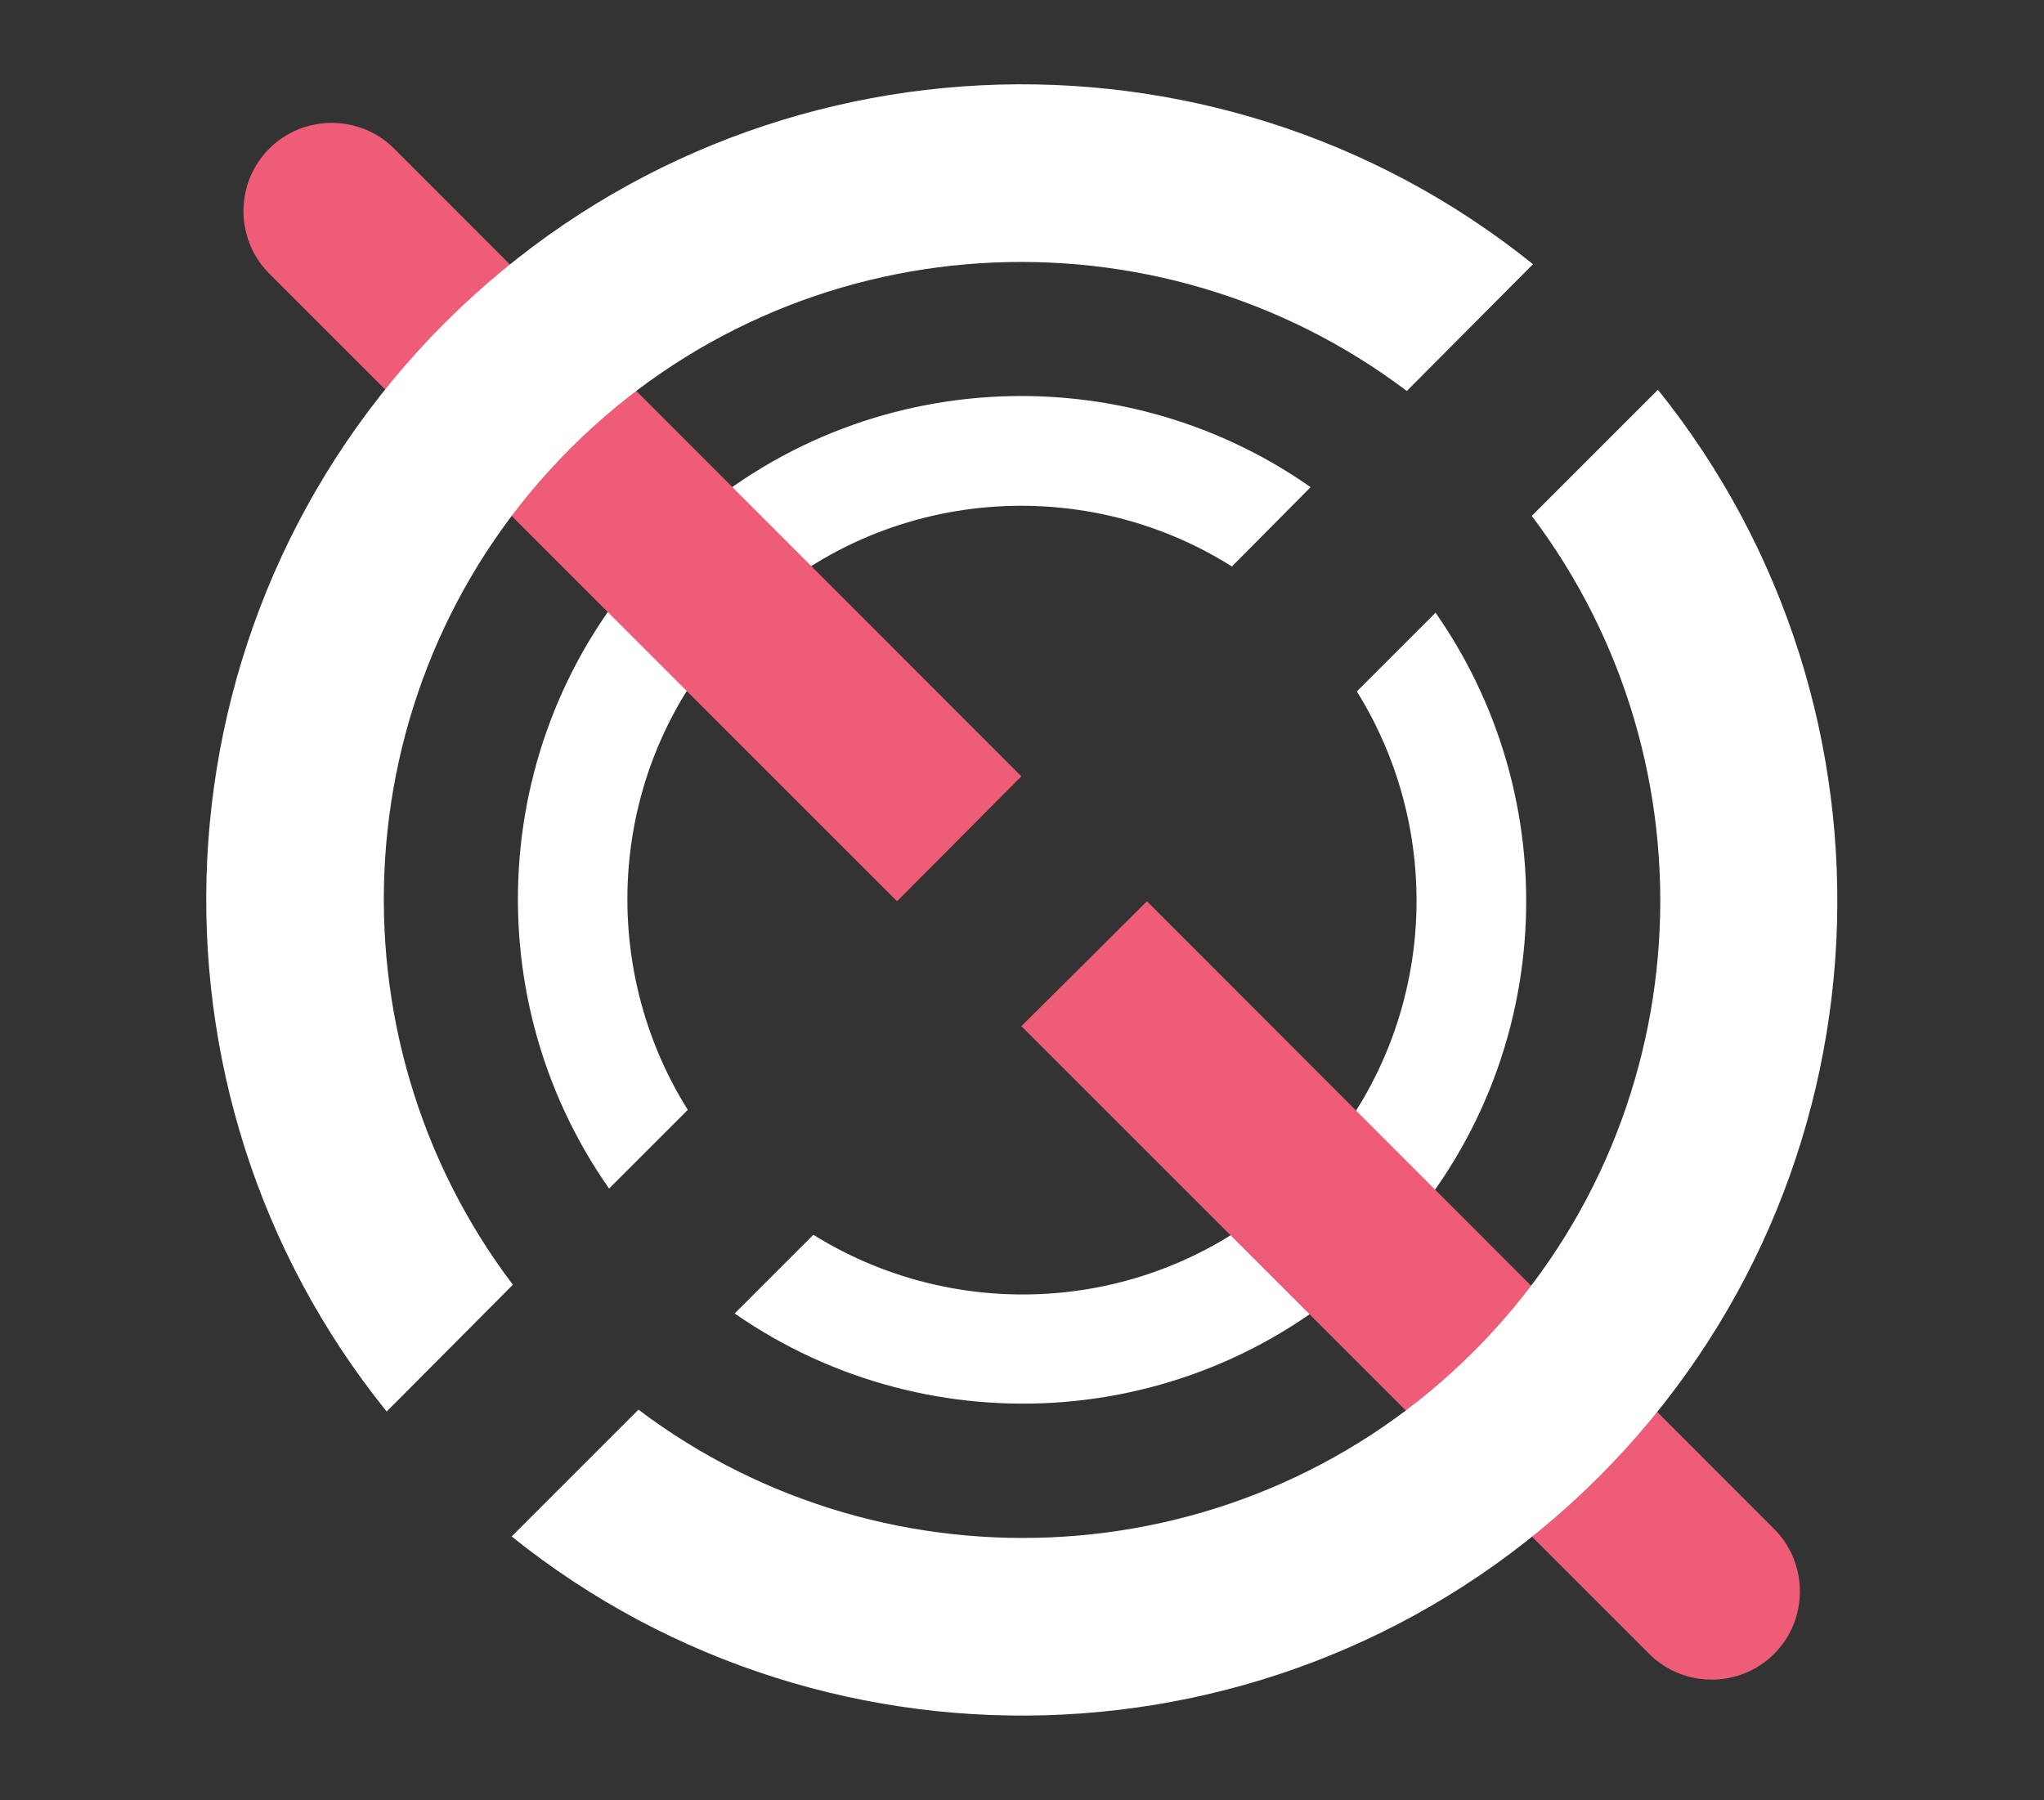 <?xml version="1.0" encoding="utf-8"?>
<!-- Generator: Adobe Illustrator 19.0.0, SVG Export Plug-In . SVG Version: 6.00 Build 0)  -->
<svg version="1.1" id="Layer_1" xmlns="http://www.w3.org/2000/svg" xmlns:xlink="http://www.w3.org/1999/xlink" x="0px" y="0px"
	 viewBox="0 0 327.2 288.2" style="enable-background:new 0 0 327.2 288.2;" xml:space="preserve">
<rect x="0" y="0" width="327.2" height="288.2" fill="#333333" stroke="none"/>
<style type="text/css">
	.st0{fill:#808184;}
	.st1{fill:#FFFFFF;}
	.st2{fill:#EF5C78;}

	#innerCycle
	{
		-webkit-animation: fade-in-loop-around 5s linear infinite;
				animation: fade-in-loop-around 5s linear infinite;
	}
	#outerCycle
	{
		-webkit-animation: fade-in-loop-around 10s linear infinite;
	        	animation: fade-in-loop-around 10s linear infinite;
	}
	#redLine
	{
		-webkit-animation: tilt-in-fwd-tl 0.6s cubic-bezier(0.250, 0.460, 0.450, 0.940) 1s both;
	        	animation: tilt-in-fwd-tl 0.6s cubic-bezier(0.250, 0.460, 0.450, 0.940) 1s both;
	}
	.st1
	{
		-webkit-animation: fade-in 0.5s linear;
	        	animation: fade-in 0.5s linear;
	}
	@-webkit-keyframes tilt-in-fwd-tl {
		0% {
			-webkit-transform: rotateY(-20deg) rotateX(35deg) translate(-300px, -300px) skew(35deg, -10deg);
					transform: rotateY(-20deg) rotateX(35deg) translate(-300px, -300px) skew(35deg, -10deg);
			opacity: 0;
		}
		100% {
			-webkit-transform: rotateY(0) rotateX(0deg) translate(0, 0) skew(0deg, 0deg);
					transform: rotateY(0) rotateX(0deg) translate(0, 0) skew(0deg, 0deg);
			opacity: 1;
		}
	}
	@keyframes tilt-in-fwd-tl {
		0% {
			-webkit-transform: rotateY(-20deg) rotateX(35deg) translate(-300px, -300px) skew(35deg, -10deg);
					transform: rotateY(-20deg) rotateX(35deg) translate(-300px, -300px) skew(35deg, -10deg);
			opacity: 0;
		}
		100% {
			-webkit-transform: rotateY(0) rotateX(0deg) translate(0, 0) skew(0deg, 0deg);
					transform: rotateY(0) rotateX(0deg) translate(0, 0) skew(0deg, 0deg);
			opacity: 1;
		}
	}
	
	@-webkit-keyframes fade-in-loop-around {
		0%,100% {
			-webkit-transform: rotate(0deg);
					transform: rotate(0deg);
			-webkit-transform-origin: 50% 50%;
        			transform-origin: 50% 50%;
			opacity: 0;
		}
		50% {
			-webkit-transform: rotate(-360deg);
					transform: rotate(-360deg);
			-webkit-transform-origin: 50% 50%;
        			transform-origin: 50% 50%;
			opacity: 1;
		}
	}
	@keyframes fade-in-loop-around {
		0%,100% {
			-webkit-transform: rotate(0deg);
					transform: rotate(0deg);
			-webkit-transform-origin: 50% 50%;
        			transform-origin: 50% 50%;
		}
		50% {
			-webkit-transform: rotate(-360deg);
					transform: rotate(-360deg);
			-webkit-transform-origin: 50% 50%;
        			transform-origin: 50% 50%;
		}
	}

	@-webkit-keyframes fade-in {
		0% {opacity: 0;}
		100% {opacity: 1;}
	}
	@keyframes fade-in {
		0% {opacity: 0;}
		100% {opacity: 1;}
	}
</style>
<g id="innerCycle">
	<path id="XMLID_7_" class="st1" d="M110.1,177.7c-15.3-24.4-12.5-57.1,8.8-78.3c21.2-21.2,53.9-24.1,78.3-8.7L209.8,78
		c-31.5-22.1-75.2-19.1-103.3,9c-28.1,28.1-31.1,71.8-9,103.3L110.1,177.7z"/>
	<path id="XMLID_6_" class="st1" d="M217.2,110.7c15.2,24.4,12.3,56.9-8.9,78.1c-21.2,21.2-53.7,24.1-78.1,8.9l-12.6,12.6
		c31.5,21.9,75,18.9,103.1-9.1c28.1-28.1,31.1-71.6,9.1-103.1L217.2,110.7z"/>
</g>
<g id="redLine">
	<path id="XMLID_5_" class="st2" d="M163.5,124.3L63.1,23.8c-5.5-5.5-14.5-5.5-20,0c-5.5,5.5-5.5,14.5,0,20l100.5,100.5L163.5,124.3
		z"/>
	<path id="XMLID_4_" class="st2" d="M163.5,164.3L264,264.8c5.5,5.5,14.5,5.5,20,0c5.5-5.5,5.5-14.5,0-20L183.6,144.3L163.5,164.3z"
		/>
</g>
<g id="outerCycle">
	<path id="XMLID_3_" class="st1" d="M82.1,205.7c-30.3-40-27.3-97.4,9.2-133.9c36.5-36.5,93.8-39.5,133.9-9.2l20.2-20.3
		C194.1,1,118.9,4.1,71.2,51.7C23.6,99.4,20.5,174.7,61.9,226L82.1,205.7z"/>
	<path id="XMLID_2_" class="st1" d="M245.2,82.6c30.2,40,27.2,97.3-9.3,133.8c-36.4,36.4-93.7,39.5-133.7,9.3L81.9,246
		c51.3,41.2,126.4,38,174-9.5c47.6-47.6,50.7-122.8,9.5-174.1L245.2,82.6z"/>
</g>
</svg>
